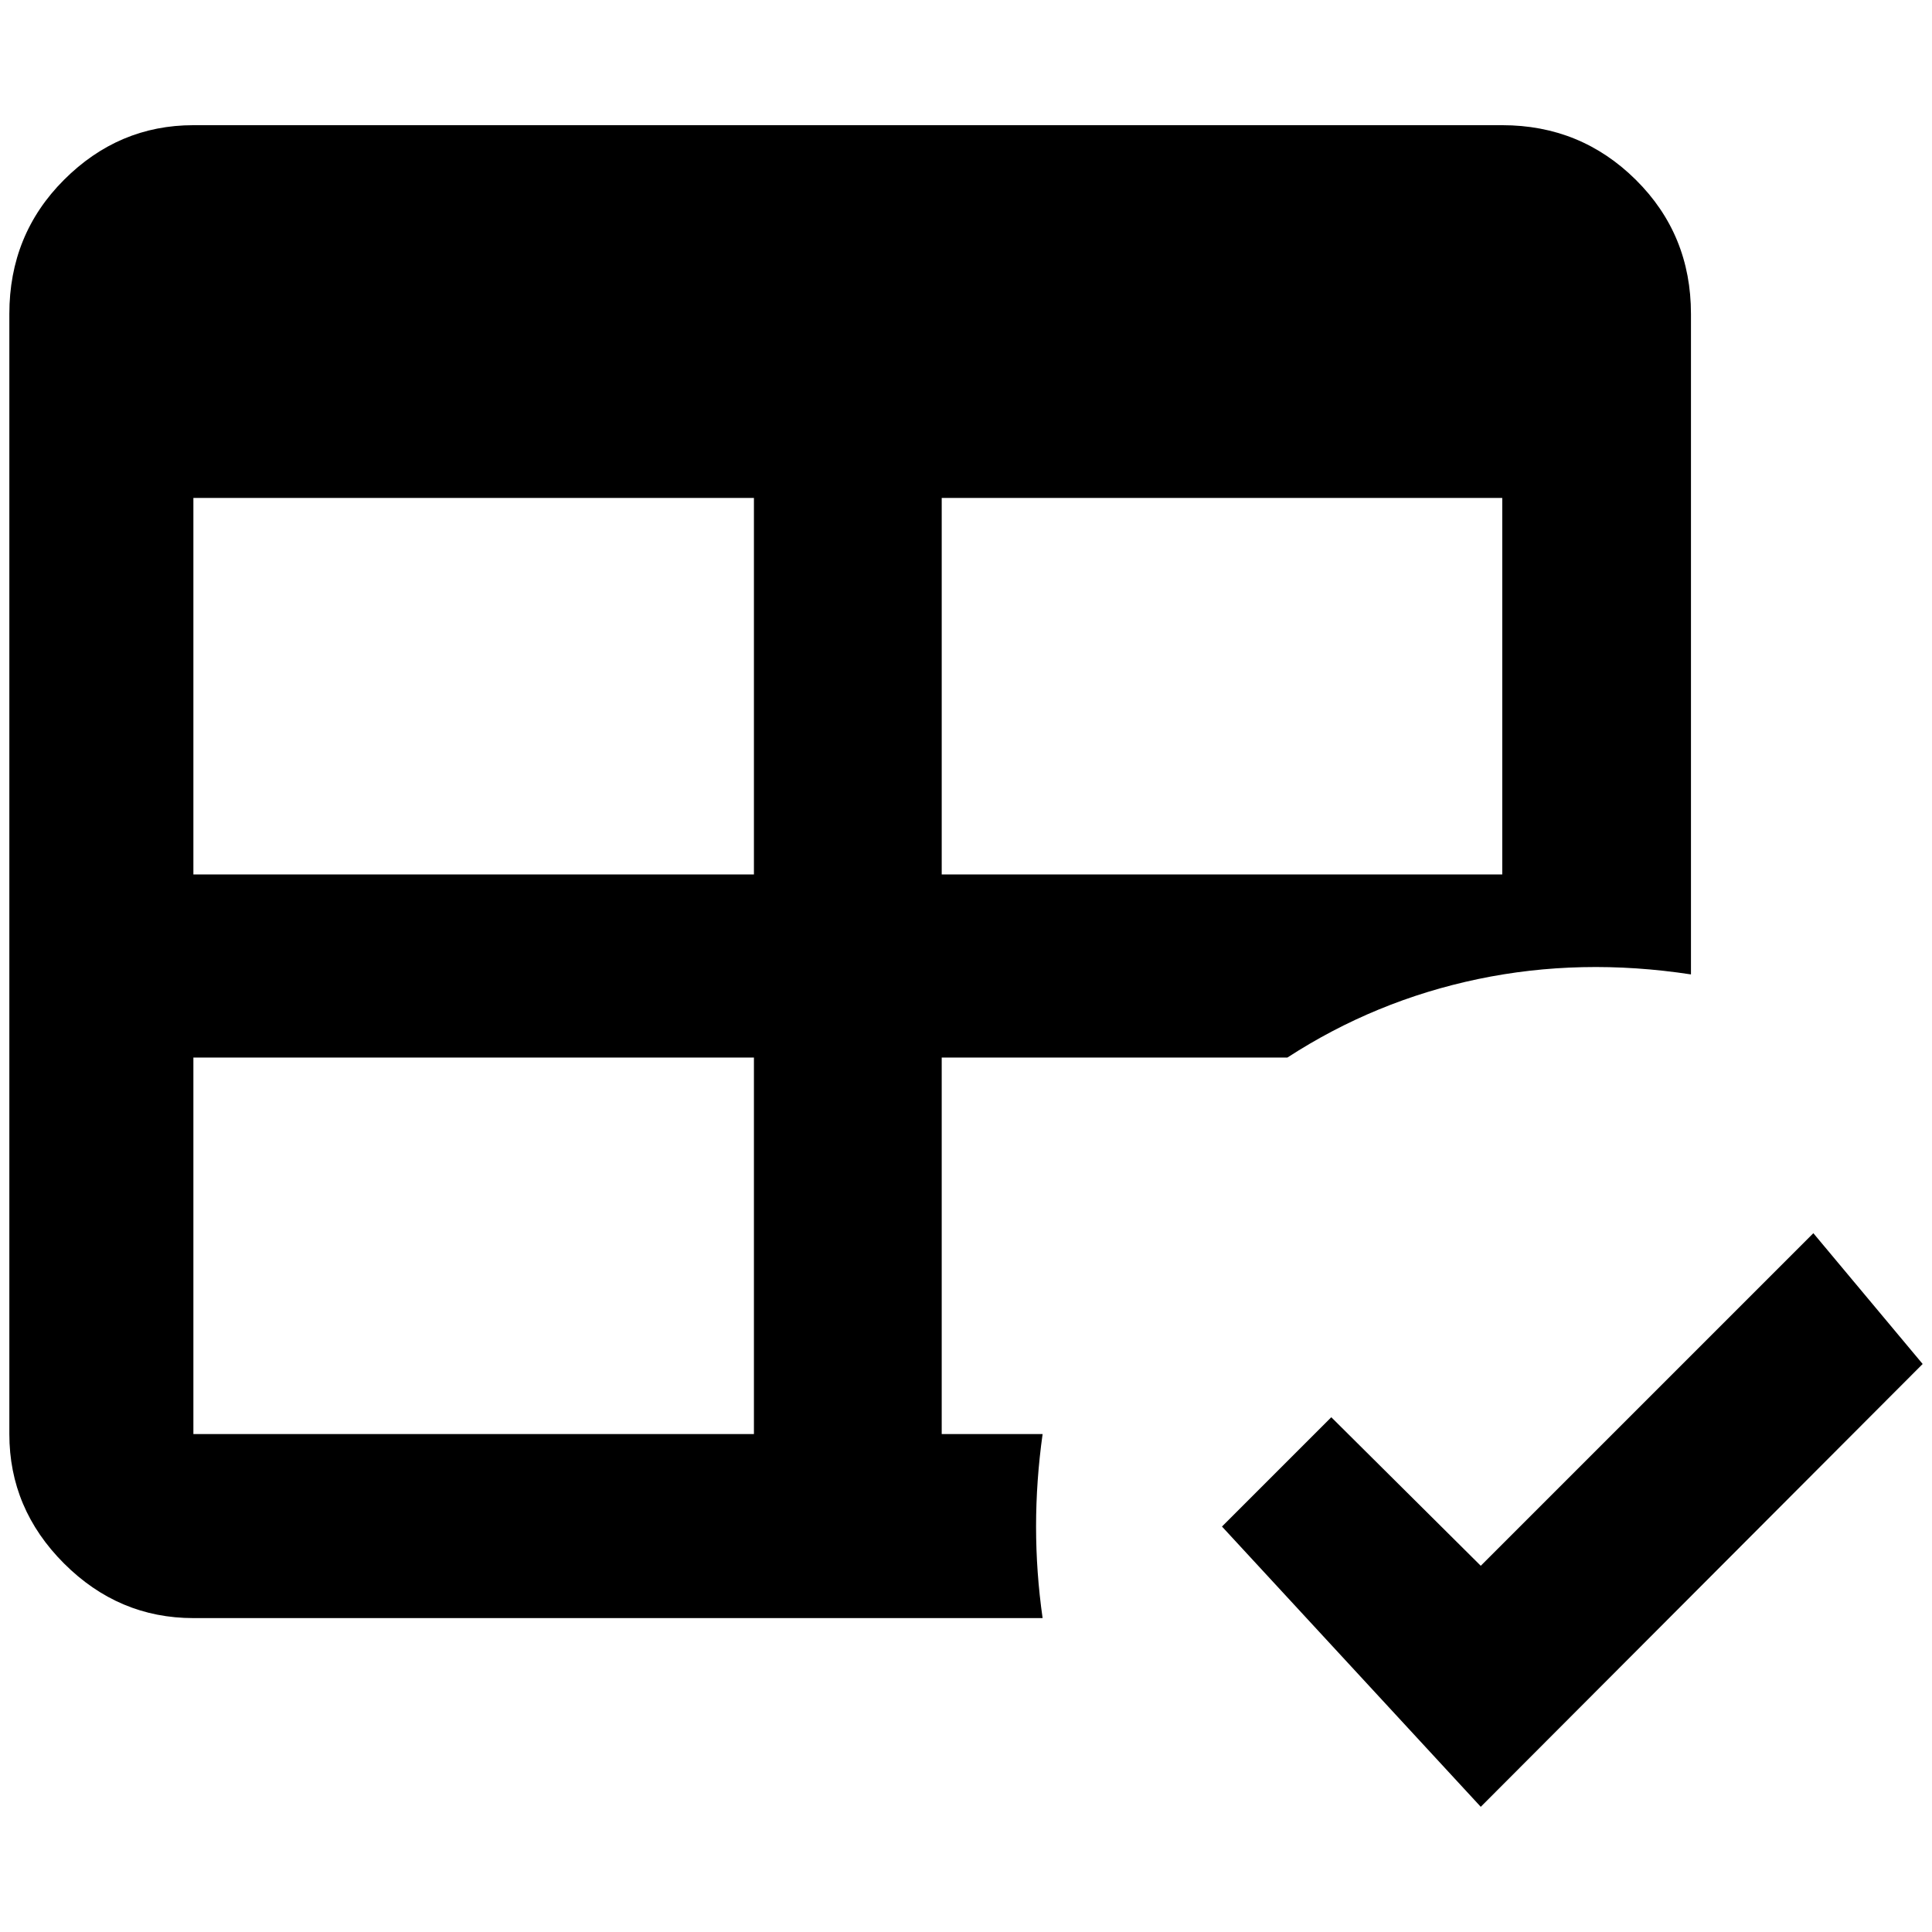 <?xml version="1.0" standalone="no"?>
<!DOCTYPE svg PUBLIC "-//W3C//DTD SVG 1.1//EN" "http://www.w3.org/Graphics/SVG/1.1/DTD/svg11.dtd" >
<svg xmlns="http://www.w3.org/2000/svg" xmlns:xlink="http://www.w3.org/1999/xlink" version="1.1" width="2048" height="2048" viewBox="-10 0 2068 2048">
   <path fill="currentColor"
d="M197 124h1401q84 0 143 58.5t59 143.5v707q-118 -18 -228 5t-204 84h-370v403h108q-7 50 -7 99t7 98h-909q-80 0 -138.5 -58.5t-58.5 -138.5v-1199q0 -85 58.5 -143.5t138.5 -58.5zM197 523v403h600v-403h-600zM998 523v403h600v-403h-600zM197 1122v403h600v-403h-600z
M1575 1924l-277 -300l117 -117l160 159l356 -356l117 140z" />
</svg>
